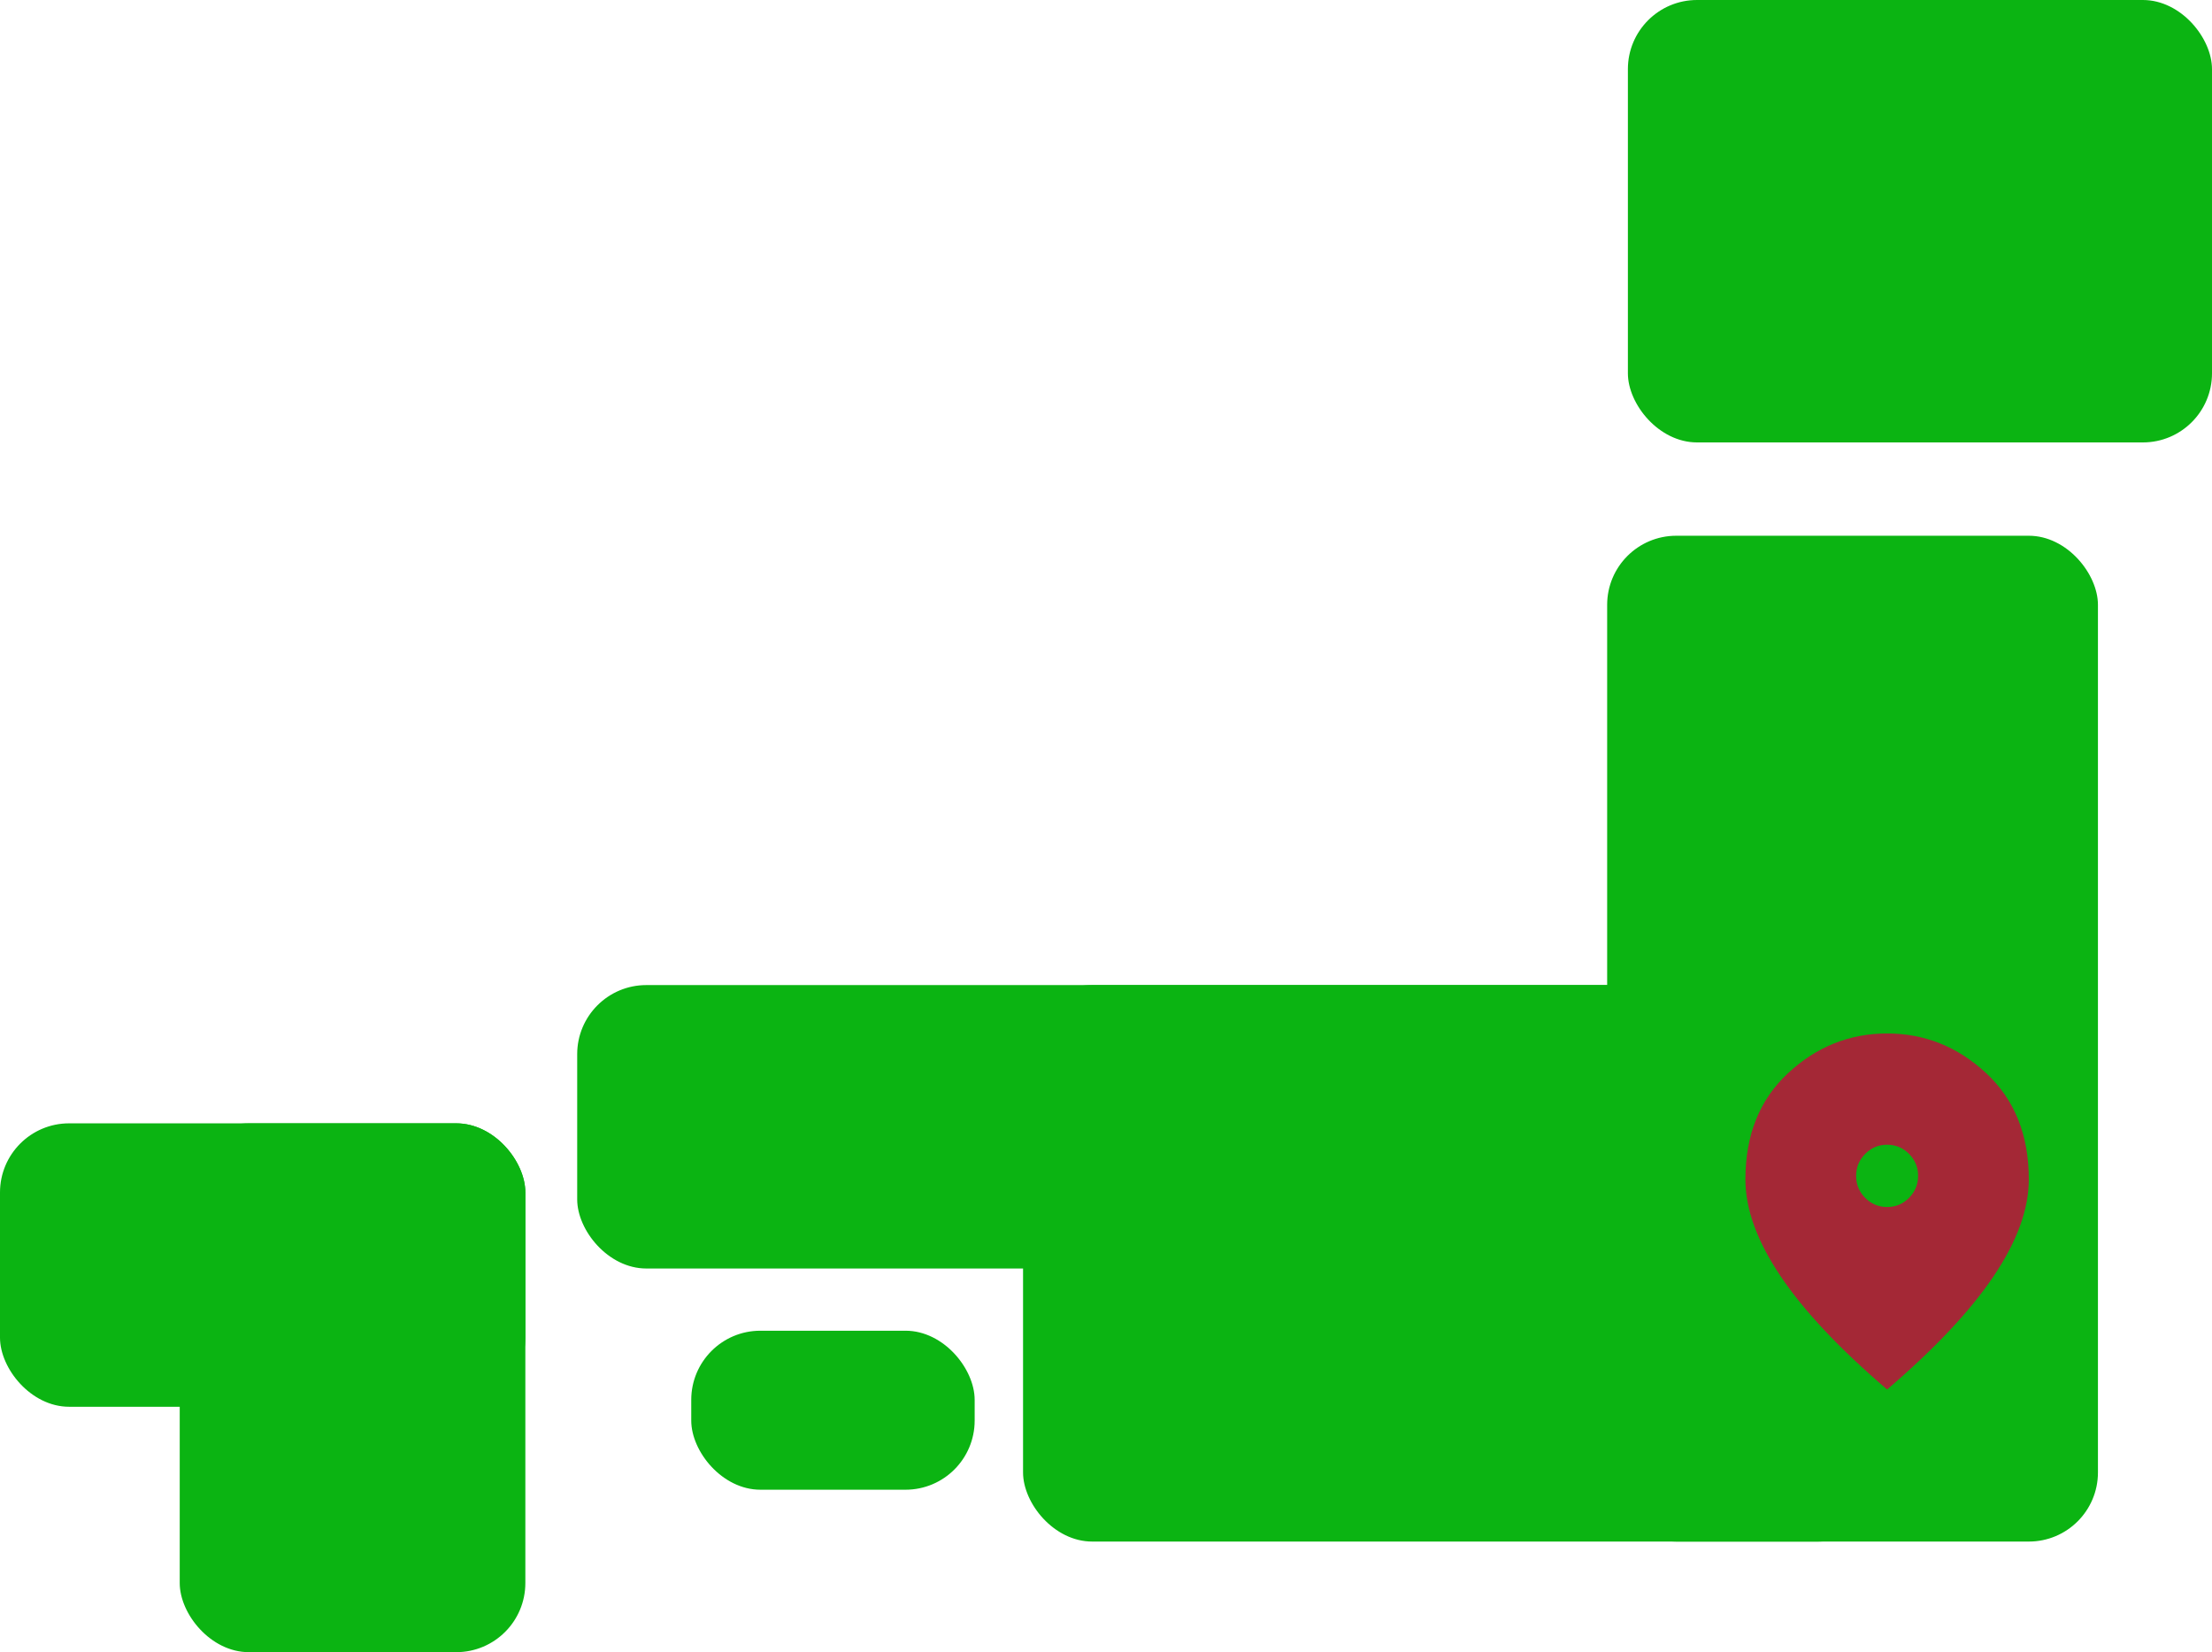 <svg width="640" height="478" viewBox="0 0 640 478" fill="none" xmlns="http://www.w3.org/2000/svg">
<rect x="296" y="285" width="250" height="161" rx="20" fill="#0BB412"/>
<rect x="200" y="385" width="82" height="46" rx="20" fill="#0BB412"/>
<rect x="167" y="285" width="379" height="82" rx="20" fill="#0BB412"/>
<rect y="325" width="152" height="82" rx="20" fill="#0BB412"/>
<rect x="52" y="325" width="100" height="153" rx="20" fill="#0BB412"/>
<rect x="465" y="155" width="142" height="291" rx="20" fill="#0BB412"/>
<rect x="471" width="169" height="128" rx="20" fill="#0BB412"/>
<path d="M546.012 349.212C548.481 349.212 550.591 348.329 552.342 346.562C554.093 344.794 554.969 342.67 554.969 340.188C554.969 337.707 554.089 335.586 552.331 333.827C550.572 332.067 548.458 331.187 545.988 331.187C543.519 331.187 541.409 332.071 539.658 333.838C537.907 335.606 537.031 337.73 537.031 340.212C537.031 342.693 537.911 344.814 539.669 346.573C541.428 348.333 543.542 349.212 546.012 349.212ZM546 402C532.248 390.241 521.977 379.319 515.186 369.233C508.395 359.148 505 349.813 505 341.23C505 328.355 509.121 318.098 517.364 310.459C525.607 302.82 535.152 299 546 299C556.848 299 566.393 302.82 574.636 310.459C582.879 318.098 587 328.355 587 341.23C587 349.813 583.605 359.148 576.814 369.233C570.023 379.319 559.752 390.241 546 402Z" fill="#A42836"/>
</svg>
